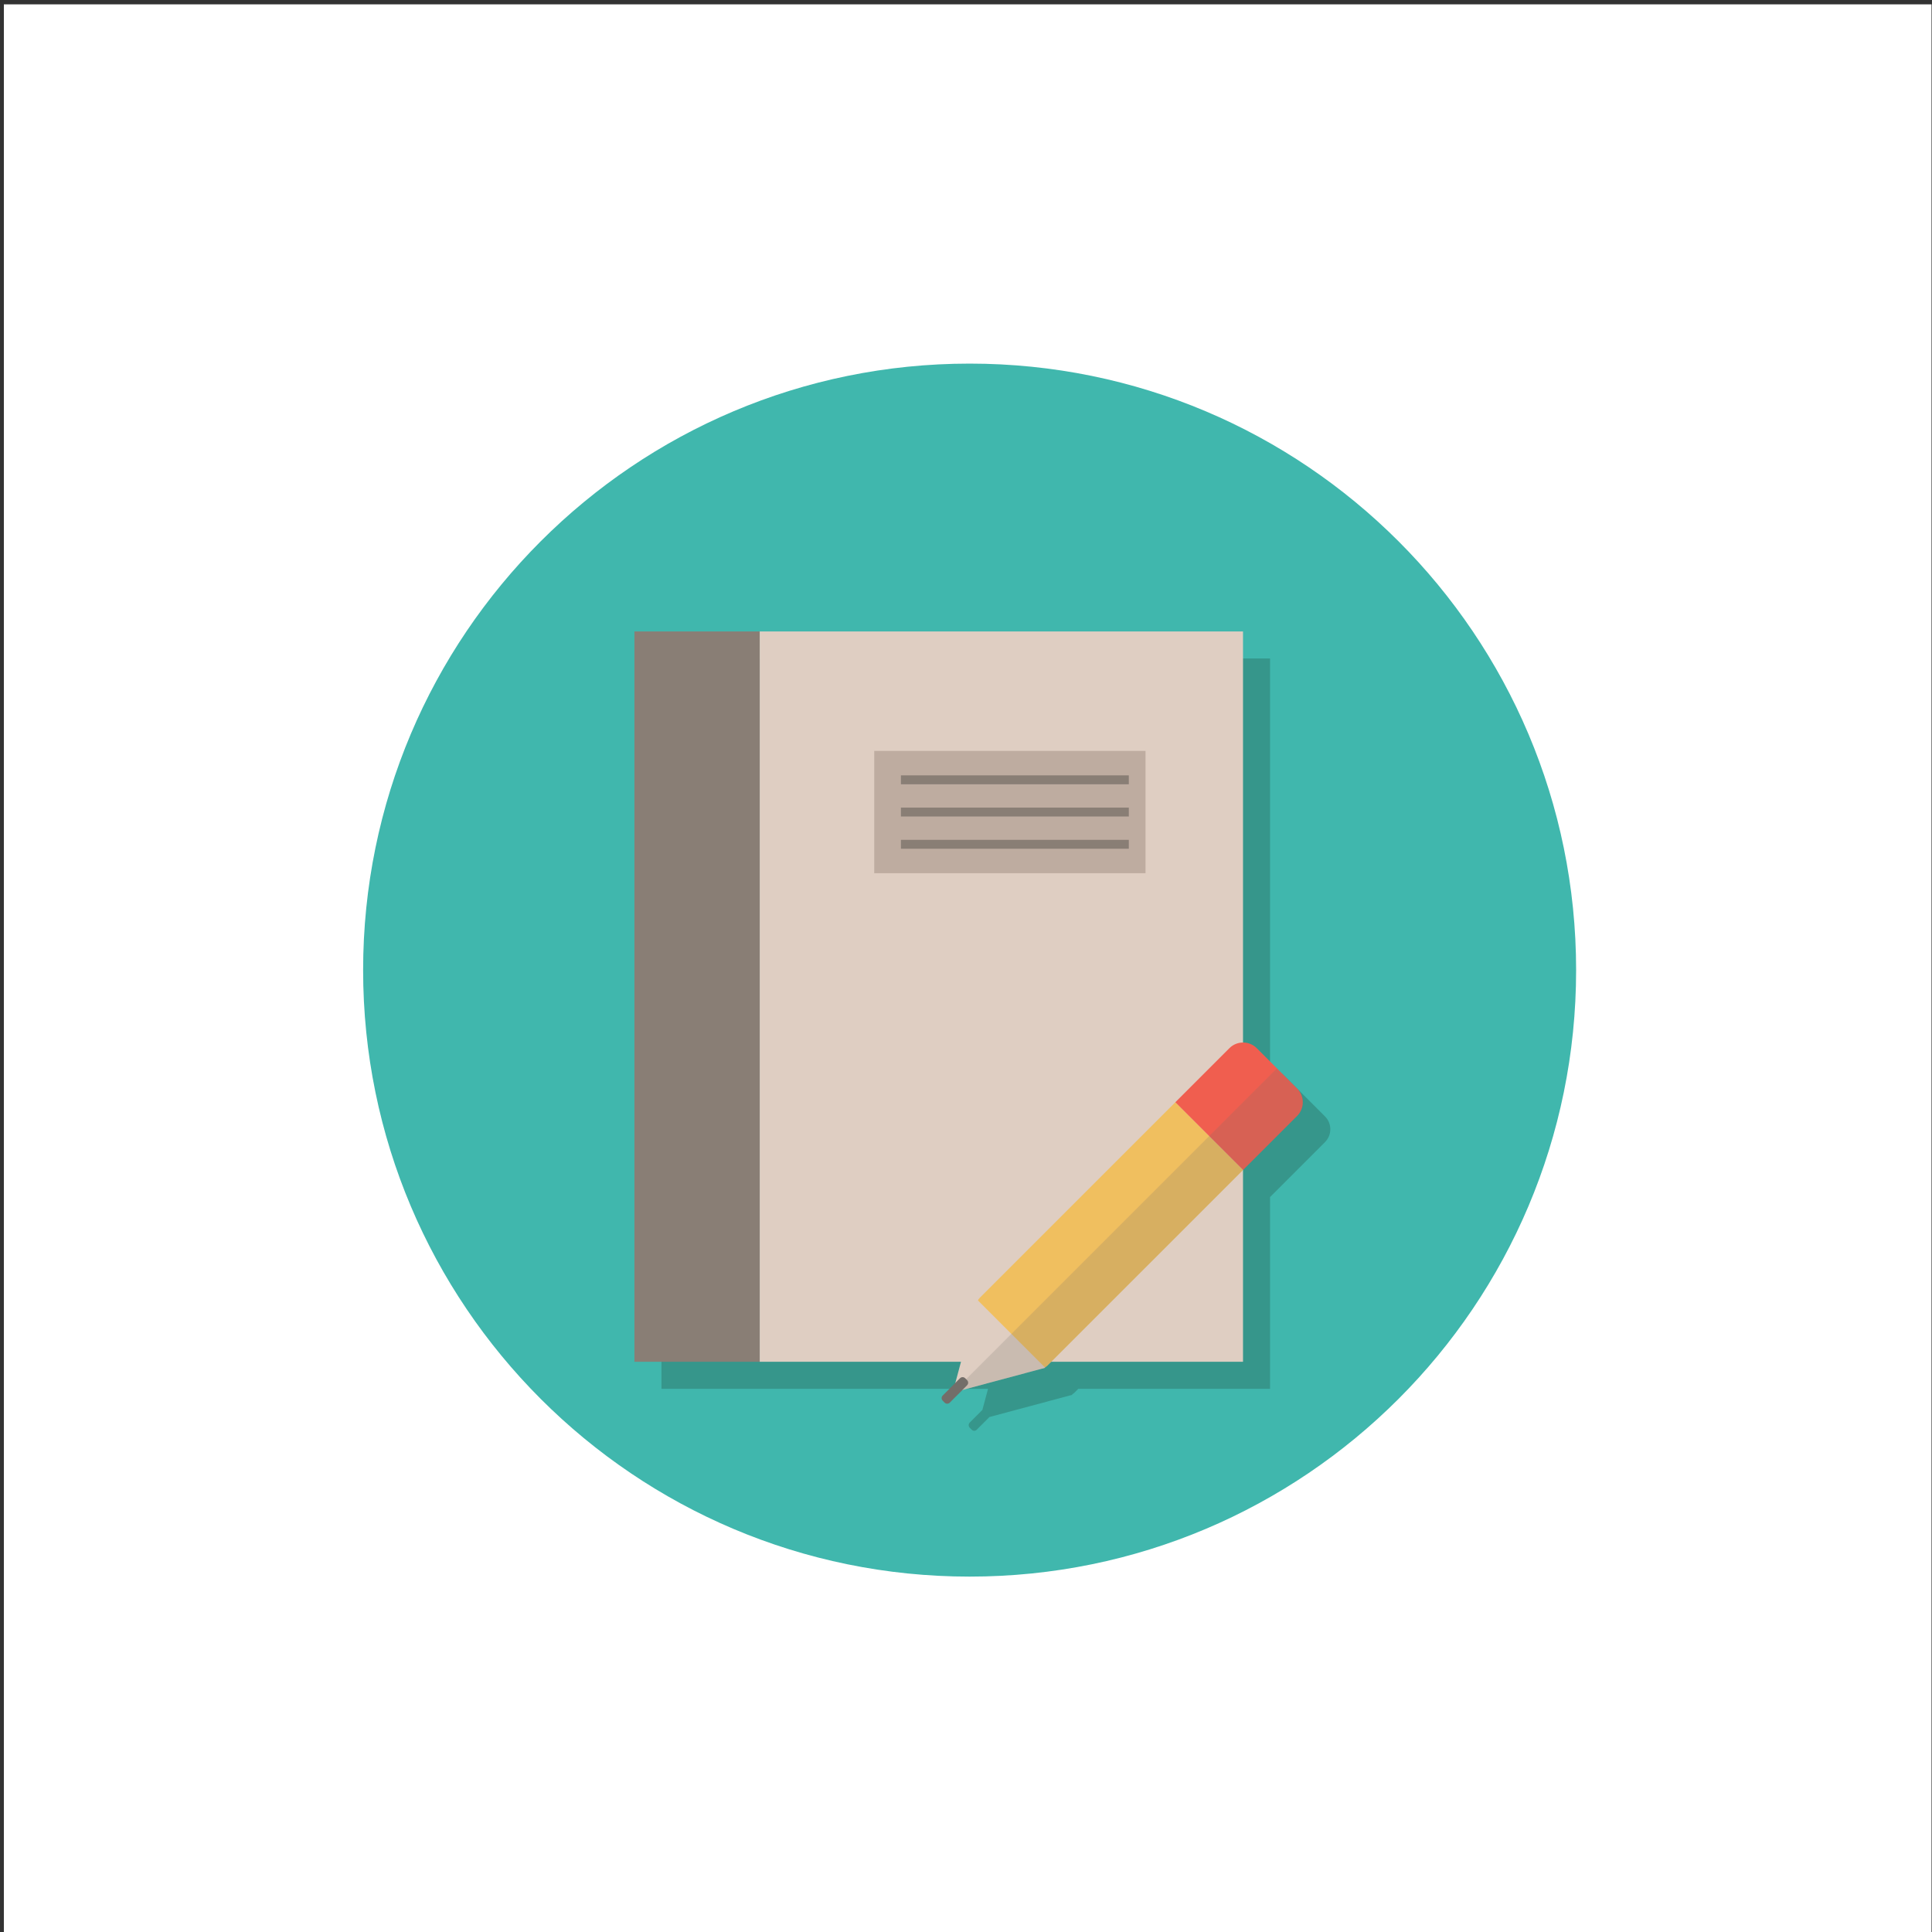 <?xml version="1.0" encoding="UTF-8" standalone="no"?>
<svg
   xmlns:dc="http://purl.org/dc/elements/1.1/"
   xmlns:cc="http://creativecommons.org/ns#"
   xmlns:rdf="http://www.w3.org/1999/02/22-rdf-syntax-ns#"
   xmlns:svg="http://www.w3.org/2000/svg"
   xmlns="http://www.w3.org/2000/svg"
   viewBox="0 0 666.667 666.667"
   height="666.667"
   width="666.667"
   xml:space="preserve"
   id="svg2"
   version="1.1"><rect x="0" y="0" width="666.667" height="666.667" fill="#333333" stroke="none"/><defs
     id="defs6"><clipPath
       id="clipPath20"
       clipPathUnits="userSpaceOnUse"><path
         id="path18"
         d="M 0,500 H 500 V 0 H 0 Z" /></clipPath><clipPath
       id="clipPath58"
       clipPathUnits="userSpaceOnUse"><path
         id="path56"
         d="M 244.281,223.564 H 337.37 V 136.742 H 244.281 Z" /></clipPath></defs><g
     transform="matrix(1.333,0,0,-1.333,0,666.667)"
     id="g10"><path
       id="path12"
       style="fill:#ffffff;fill-opacity:1;fill-rule:nonzero;stroke:none"
       d="M 1,0 H 500 V 499 H 1 Z" /><g
       id="g14"><g
         clip-path="url(#clipPath20)"
         id="g16"><g
           transform="translate(408,249)"
           id="g22"><path
             id="path24"
             style="fill:#40b7ad;fill-opacity:1;fill-rule:nonzero;stroke:none"
             d="m 0,0 c 0,-86.709 -70.291,-157 -157,-157 -86.708,0 -157,70.291 -157,157 0,86.708 70.292,157 157,157 C -70.291,157 0,86.708 0,0" /></g><g
           transform="translate(343.001,211.116)"
           id="g26"><path
             id="path28"
             style="fill:#36968b;fill-opacity:1;fill-rule:nonzero;stroke:none"
             d="m 0,0 -0.217,0.217 v 0.001 l -3.439,3.439 -1.791,1.791 -5.231,5.23 c -0.976,0.976 -2.264,1.462 -3.551,1.457 v 106.413 h -125.108 -32.436 V -70.504 h 32.436 52.104 l -1.466,-5.471 -3.274,-3.273 c -0.364,-0.364 -0.364,-0.961 0,-1.325 l 0.252,-0.252 0.293,-0.293 c 0.342,-0.342 0.903,-0.342 1.244,0 l 3.315,3.314 21.449,5.747 -0.07,0.072 c 0.076,0.042 0.141,0.105 0.215,0.155 0.029,0.018 0.056,0.042 0.086,0.062 0.07,0.053 0.148,0.09 0.211,0.154 l 1.111,1.11 h 49.638 v 49.638 l 0.016,0.016 13.996,13.996 0.001,0.001 L 0,-6.637 C 1.825,-4.812 1.825,-1.825 0,0" /></g><path
           id="path30"
           style="fill:#897e75;fill-opacity:1;fill-rule:nonzero;stroke:none"
           d="m 196.664,147.612 h -32.436 v 189.052 h 32.436 z" /><path
           id="path32"
           style="fill:#dfcec2;fill-opacity:1;fill-rule:nonzero;stroke:none"
           d="M 321.771,147.612 H 196.664 v 189.052 h 125.107 z" /><path
           id="path34"
           style="fill:#beaca0;fill-opacity:1;fill-rule:nonzero;stroke:none"
           d="m 296.531,274.084 h -70.224 v 31.658 h 70.224 z" /><g
           transform="translate(267.731,146.606)"
           id="g36"><path
             id="path38"
             style="fill:#f0bf5f;fill-opacity:1;fill-rule:nonzero;stroke:none"
             d="m 0,0 -14.135,14.135 c -0.934,0.934 -0.934,2.463 0,3.397 L 36.524,68.191 54.057,50.66 3.396,0 C 2.463,-0.934 0.934,-0.934 0,0" /></g><g
           transform="translate(246.633,139.643)"
           id="g40"><path
             id="path42"
             style="fill:#dfcec2;fill-opacity:1;fill-rule:nonzero;stroke:none"
             d="M 0,0 23.948,6.417 6.417,23.949 Z" /></g><g
           transform="translate(321.788,197.267)"
           id="g44"><path
             id="path46"
             style="fill:#f05e4f;fill-opacity:1;fill-rule:nonzero;stroke:none"
             d="m 0,0 -17.532,17.531 13.996,13.996 c 1.945,1.946 5.127,1.946 7.071,0 l 10.461,-10.46 c 1.944,-1.944 1.944,-5.127 0,-7.071 z" /></g><g
           transform="translate(244.533,137.039)"
           id="g48"><path
             id="path50"
             style="fill:#736e69;fill-opacity:1;fill-rule:nonzero;stroke:none"
             d="m 0,0 -0.504,0.504 c -0.365,0.364 -0.365,0.961 0,1.325 l 4.489,4.489 c 0.365,0.365 0.961,0.365 1.326,0 L 5.814,5.814 c 0.365,-0.364 0.365,-0.96 0,-1.325 L 1.325,0 C 0.96,-0.364 0.364,-0.364 0,0" /></g><g
           id="g52"><g
             id="g54" /><g
             id="g66"><g
               style="opacity:0.2"
               id="g64"
               clip-path="url(#clipPath58)"><g
                 id="g62"
                 transform="translate(336.001,218.116)"><path
                   id="path60"
                   style="fill:#736e69;fill-opacity:1;fill-rule:nonzero;stroke:none"
                   d="m 0,0 -5.447,5.448 -86.273,-86.273 0.292,-0.293 c 0.343,-0.342 0.902,-0.342 1.244,0 l 3.315,3.314 21.449,5.747 -0.07,0.072 c 0.182,0.099 0.358,0.216 0.512,0.371 L -14.213,-20.85 0,-6.637 C 1.825,-4.812 1.825,-1.825 0,0" /></g></g></g></g><path
           id="path68"
           style="fill:#897e75;fill-opacity:1;fill-rule:nonzero;stroke:none"
           d="m 292.214,297.108 h -58.999 v 2.302 h 58.999 z" /><path
           id="path70"
           style="fill:#897e75;fill-opacity:1;fill-rule:nonzero;stroke:none"
           d="m 292.214,288.762 h -58.999 v 2.302 h 58.999 z" /><path
           id="path72"
           style="fill:#897e75;fill-opacity:1;fill-rule:nonzero;stroke:none"
           d="m 292.214,280.416 h -58.999 v 2.302 h 58.999 z" /></g></g></g></svg>